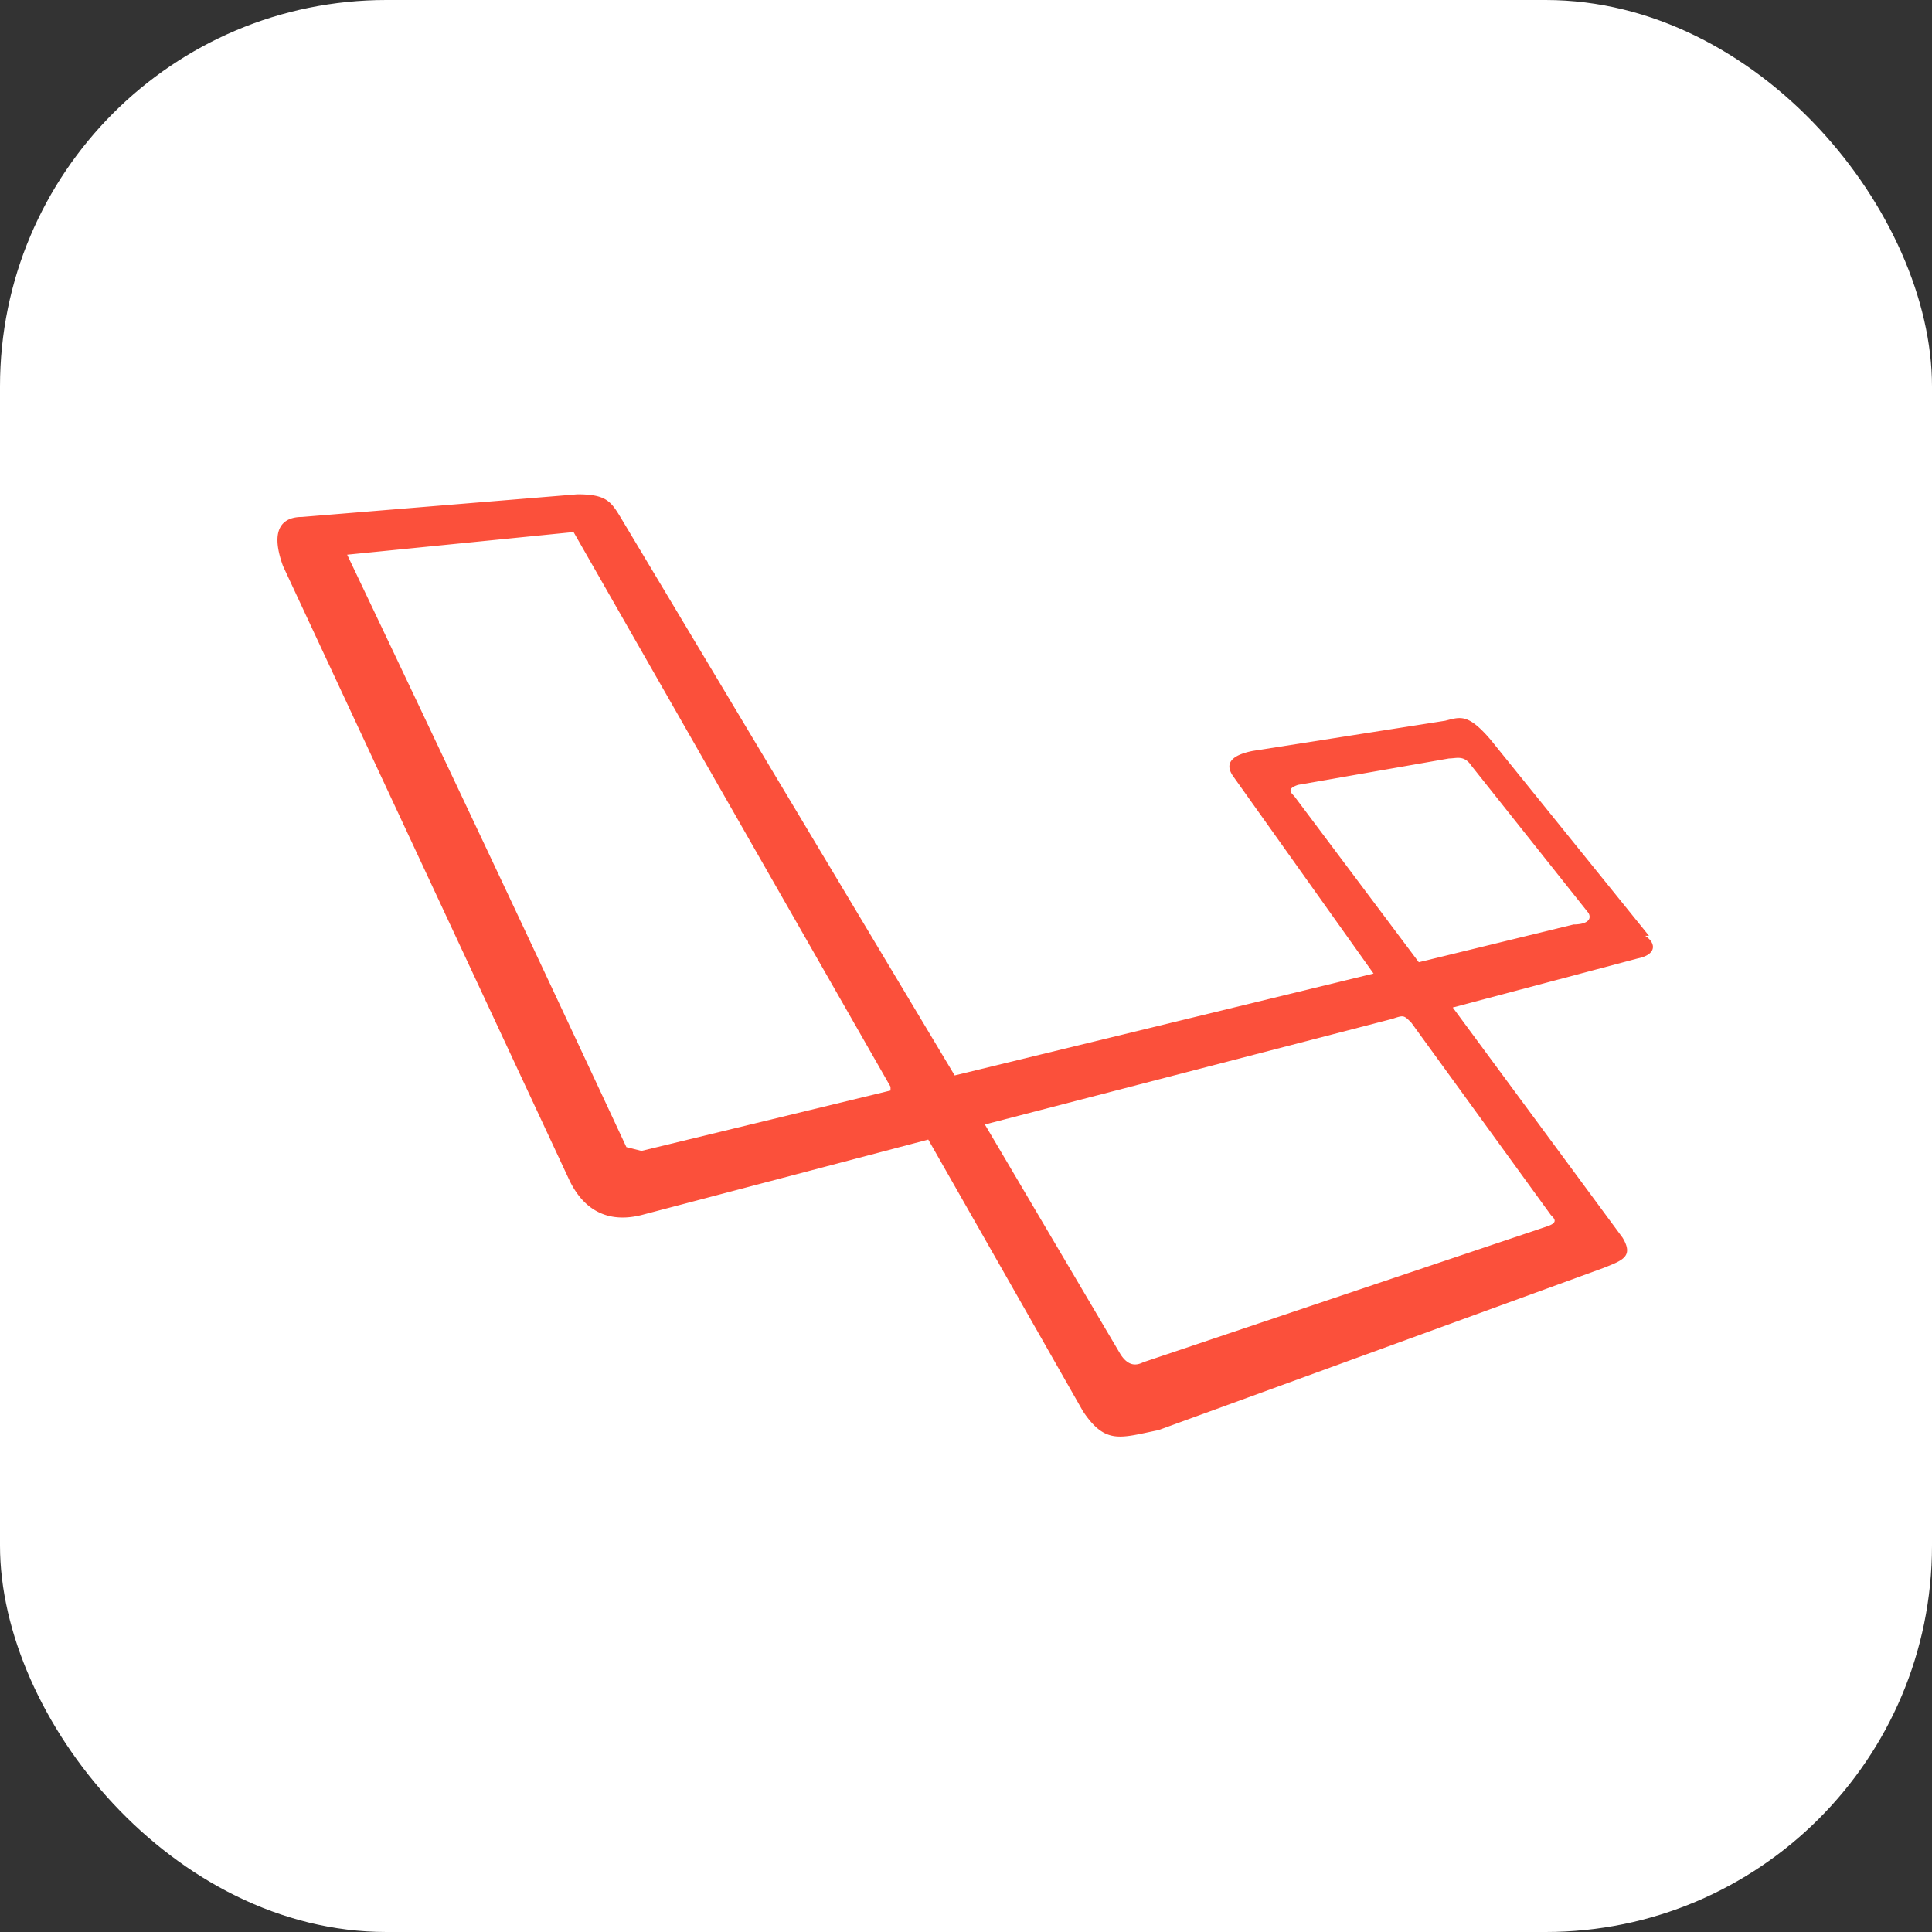 <svg xmlns="http://www.w3.org/2000/svg"
aria-label="Laravel" role="img"
viewBox="0 0 512 512"><rect x="0" y="0" width="512" height="512" fill="#333333" stroke="none"/><rect
width="512" height="512"
rx="20%"
fill="#fff"/><path d="m437 248-42-52c-6-7-8-6-12-5l-51 8c-5 1-8 3-5 7l37 52-111 27-88-147c-3-5-4-7-12-7l-73 6c-4 0-9 2-5 13l76 163c2 4 7 12 19 9l76-20 41 72c6 9 10 7 20 5l118-43c5-2 8-3 5-8l-45-61 49-13c5-1 5-4 2-6zm-201 41-66 16-4-1a35200 25200 0 0 0 -74-157l60-6a630446 630446 0 0 0 84 147zm175 33c1 1 2 2-1 3l-107 36c-2 1-4 1-6-2l-36-61 108-28c3-1 3-1 5 1zm6-77-41 10-33-44c-1-1-2-2 1-3l40-7c2 0 4-1 6 2l31 39c1 2-1 3-4 3z" fill="#fb503b"/></svg>